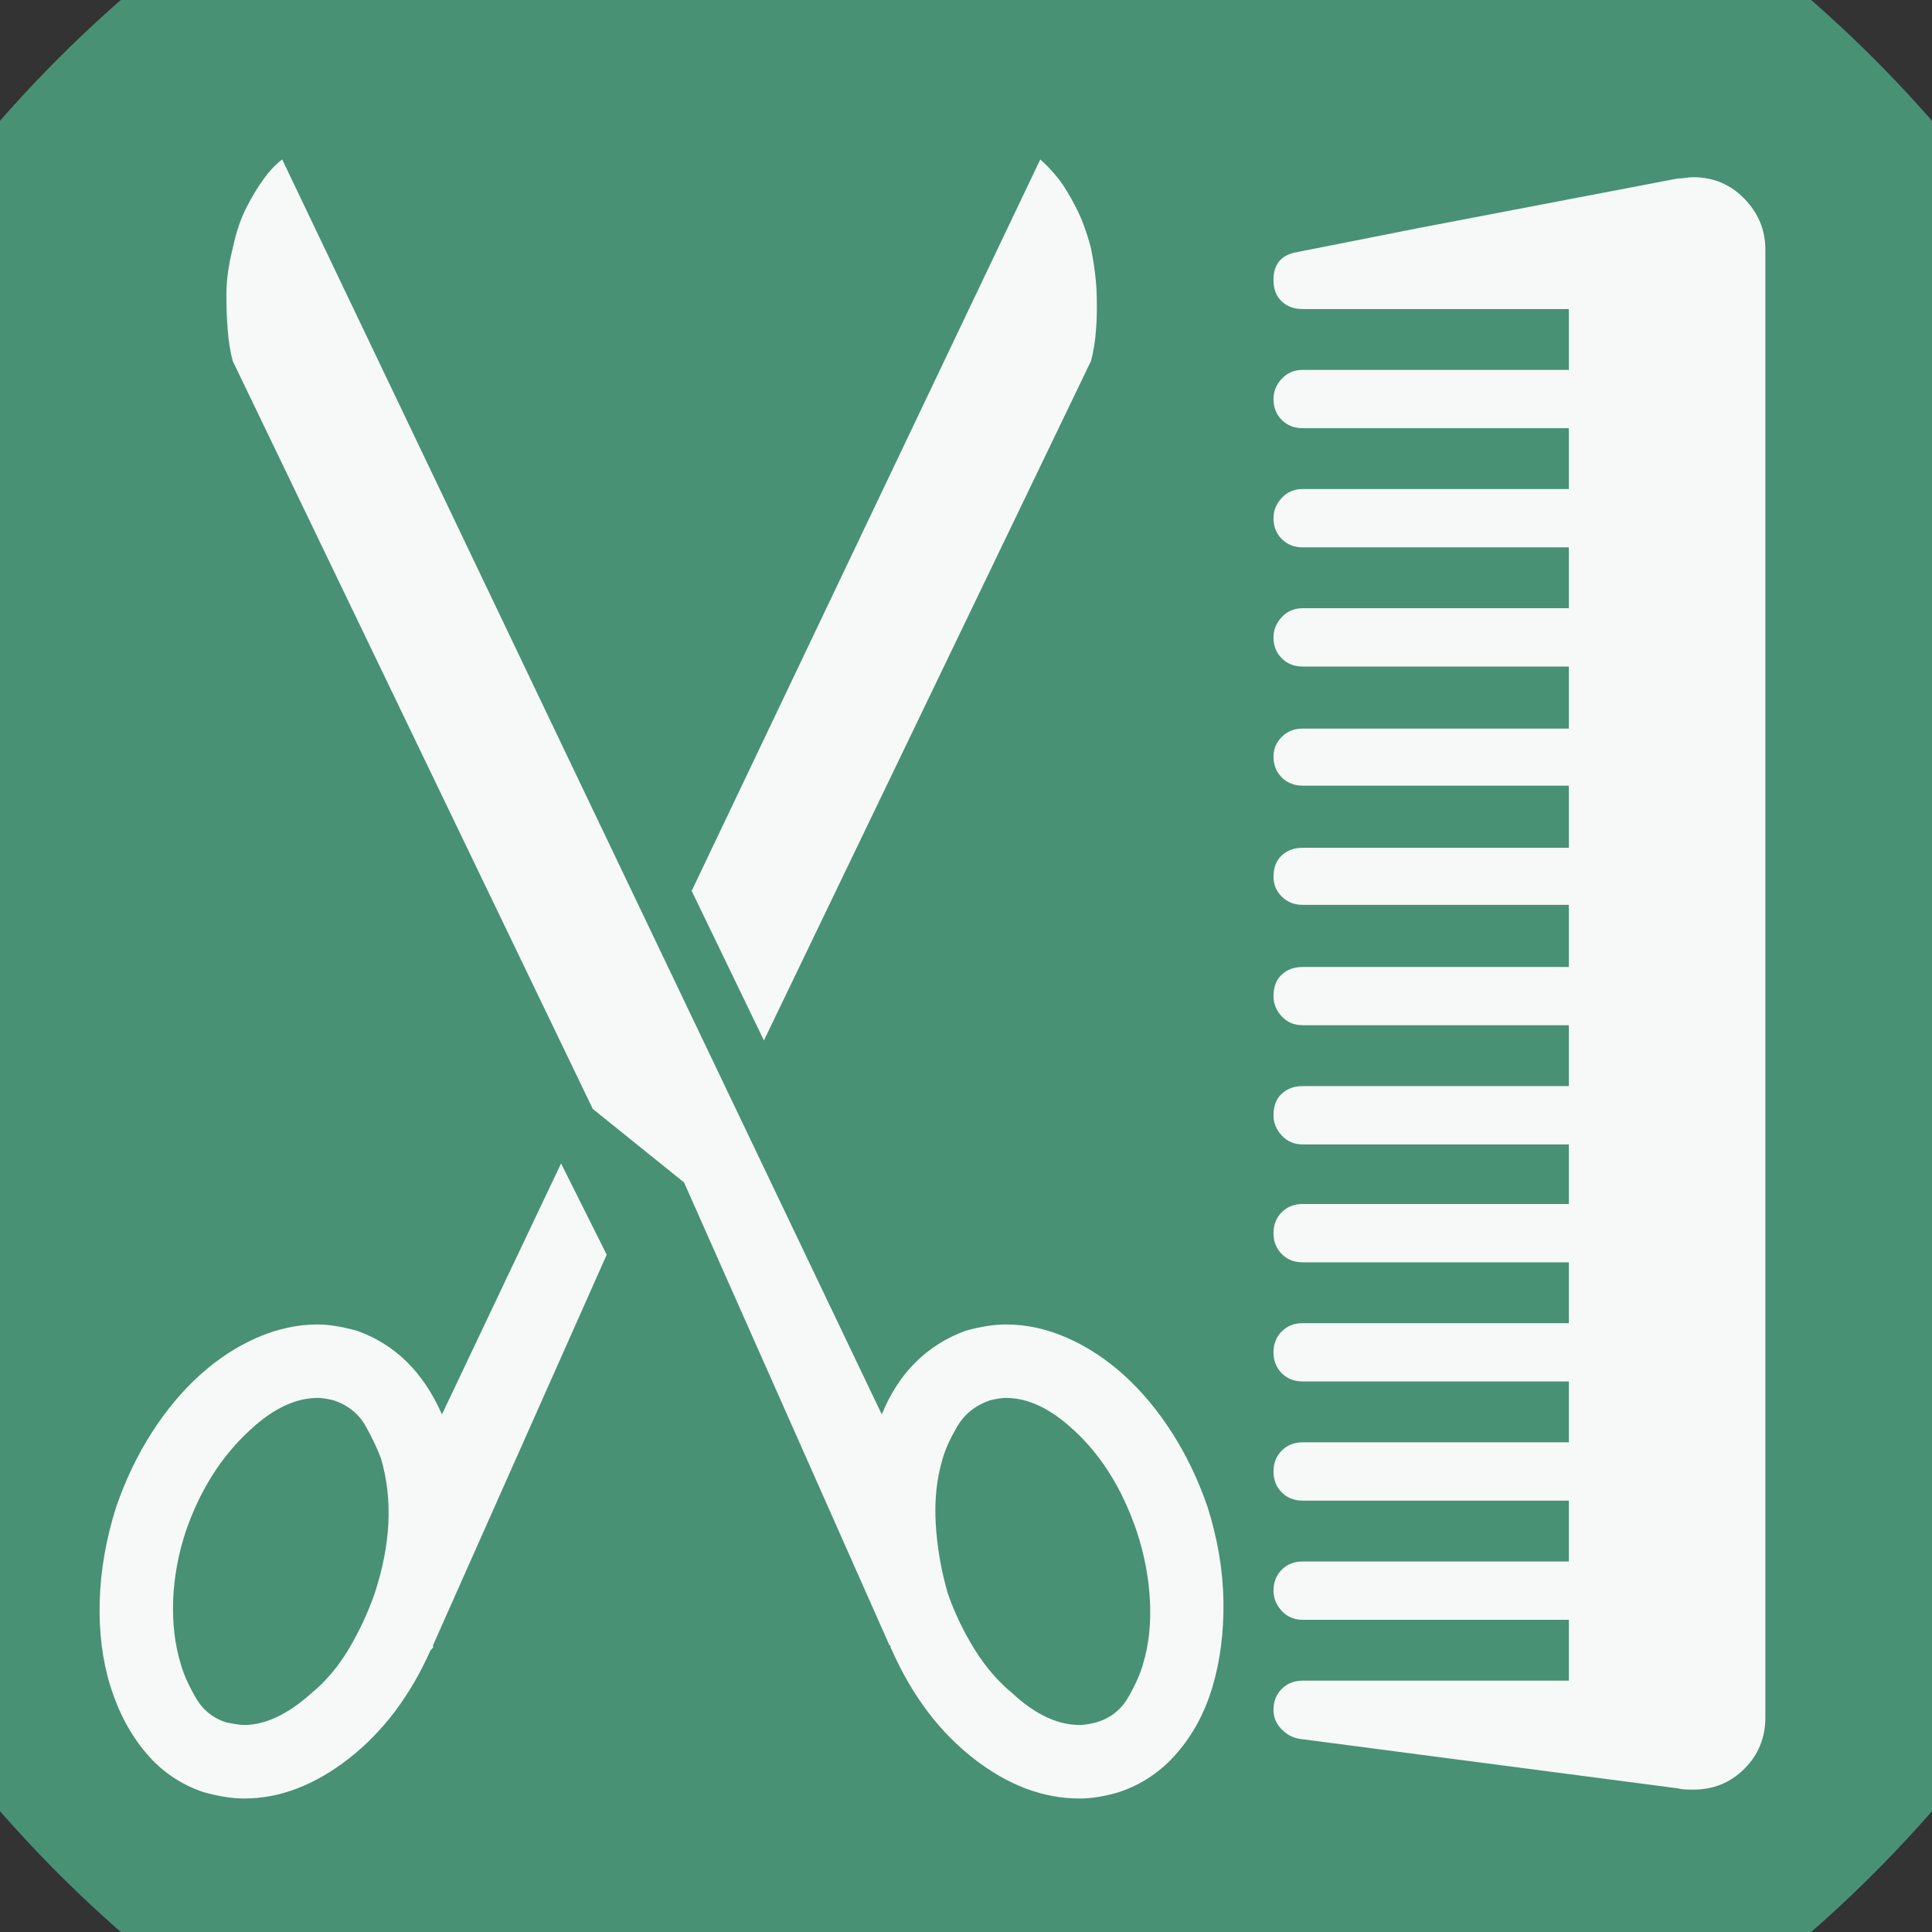<?xml version="1.0" encoding="UTF-8" standalone="no"?>
<svg width="11.289mm" height="11.289mm"
 viewBox="0 0 32 32"
 xmlns="http://www.w3.org/2000/svg" xmlns:xlink="http://www.w3.org/1999/xlink"  version="1.2" baseProfile="tiny">
<rect x="0" y="0" width="32" height="32" fill="#333333" stroke="none"/>
<title>Qt SVG Document</title>
<desc>Generated with Qt</desc>
<defs>
</defs>
<g fill="none" stroke="black" stroke-width="1" fill-rule="evenodd" stroke-linecap="square" stroke-linejoin="bevel" >

<g fill="#489174" fill-opacity="1" stroke="none" transform="matrix(1,0,0,1,0,0)"
font-family="MS Shell Dlg 2" font-size="7.8" font-weight="400" font-style="normal" 
>
<path vector-effect="non-scaling-stroke" fill-rule="evenodd" d="M37.26,16 C37.26,27.741 27.741,37.26 16,37.26 C4.259,37.26 -5.26,27.741 -5.26,16 C-5.26,4.259 4.259,-5.26 16,-5.26 C27.741,-5.26 37.26,4.259 37.26,16 "/>
</g>

<g fill="#ffffff" fill-opacity="0.949" stroke="none" transform="matrix(1,0,0,1,15.433,10.898)"
font-family="MS Shell Dlg 2" font-size="7.8" font-weight="400" font-style="normal" 
>
<path vector-effect="none" fill-rule="evenodd" d="M12.61,-7.963 C12.946,-7.963 13.229,-7.844 13.46,-7.606 C13.691,-7.368 13.807,-7.088 13.807,-6.766 L13.807,17.547 C13.807,17.883 13.691,18.167 13.46,18.398 C13.229,18.629 12.946,18.744 12.61,18.744 C12.484,18.744 12.4,18.737 12.358,18.723 L6.101,17.904 C5.989,17.89 5.888,17.838 5.797,17.747 C5.706,17.656 5.66,17.547 5.66,17.421 C5.66,17.281 5.706,17.166 5.797,17.075 C5.888,16.984 6.003,16.939 6.143,16.939 L10.552,16.939 L10.552,15.931 L6.143,15.931 C6.003,15.931 5.888,15.882 5.797,15.784 C5.706,15.686 5.66,15.574 5.66,15.448 C5.66,15.308 5.706,15.192 5.797,15.101 C5.888,15.01 6.003,14.965 6.143,14.965 L10.552,14.965 L10.552,13.957 L6.143,13.957 C6.003,13.957 5.888,13.912 5.797,13.821 C5.706,13.73 5.66,13.614 5.66,13.474 C5.66,13.334 5.706,13.219 5.797,13.128 C5.888,13.037 6.003,12.991 6.143,12.991 L10.552,12.991 L10.552,11.983 L6.143,11.983 C6.003,11.983 5.888,11.938 5.797,11.847 C5.706,11.756 5.66,11.64 5.66,11.501 C5.66,11.361 5.706,11.245 5.797,11.154 C5.888,11.063 6.003,11.018 6.143,11.018 L10.552,11.018 L10.552,10.01 L6.143,10.01 C6.003,10.01 5.888,9.964 5.797,9.873 C5.706,9.782 5.66,9.667 5.66,9.527 C5.66,9.387 5.706,9.271 5.797,9.18 C5.888,9.089 6.003,9.044 6.143,9.044 L10.552,9.044 L10.552,8.057 L6.143,8.057 C6.003,8.057 5.888,8.008 5.797,7.91 C5.706,7.812 5.66,7.7 5.66,7.574 C5.66,7.42 5.706,7.301 5.797,7.217 C5.888,7.133 6.003,7.091 6.143,7.091 L10.552,7.091 L10.552,6.083 L6.143,6.083 C6.003,6.083 5.888,6.035 5.797,5.937 C5.706,5.839 5.66,5.727 5.66,5.601 C5.66,5.447 5.706,5.328 5.797,5.244 C5.888,5.16 6.003,5.118 6.143,5.118 L10.552,5.118 L10.552,4.089 L6.143,4.089 C6.003,4.089 5.888,4.043 5.797,3.952 C5.706,3.861 5.66,3.753 5.66,3.627 C5.66,3.473 5.706,3.354 5.797,3.27 C5.888,3.186 6.003,3.144 6.143,3.144 L10.552,3.144 L10.552,2.115 L6.143,2.115 C6.003,2.115 5.888,2.07 5.797,1.979 C5.706,1.888 5.66,1.772 5.66,1.632 C5.66,1.506 5.706,1.398 5.797,1.307 C5.888,1.216 6.003,1.17 6.143,1.17 L10.552,1.17 L10.552,0.142 L6.143,0.142 C6.003,0.142 5.888,0.096 5.797,0.005 C5.706,-0.086 5.66,-0.201 5.66,-0.341 C5.66,-0.467 5.706,-0.579 5.797,-0.677 C5.888,-0.775 6.003,-0.824 6.143,-0.824 L10.552,-0.824 L10.552,-1.832 L6.143,-1.832 C6.003,-1.832 5.888,-1.878 5.797,-1.969 C5.706,-2.059 5.66,-2.175 5.66,-2.315 C5.66,-2.441 5.706,-2.553 5.797,-2.651 C5.888,-2.749 6.003,-2.798 6.143,-2.798 L10.552,-2.798 L10.552,-3.806 L6.143,-3.806 C6.003,-3.806 5.888,-3.851 5.797,-3.942 C5.706,-4.033 5.66,-4.149 5.66,-4.289 C5.66,-4.415 5.706,-4.527 5.797,-4.625 C5.888,-4.722 6.003,-4.771 6.143,-4.771 L10.552,-4.771 L10.552,-5.779 L6.143,-5.779 C6.003,-5.779 5.888,-5.821 5.797,-5.905 C5.706,-5.989 5.66,-6.108 5.66,-6.262 C5.66,-6.528 5.793,-6.682 6.059,-6.724 L8.075,-7.123 L12.358,-7.942 C12.4,-7.942 12.442,-7.945 12.484,-7.952 C12.526,-7.959 12.568,-7.963 12.61,-7.963 M4.568,14.062 C4.736,14.594 4.824,15.115 4.831,15.626 C4.838,16.137 4.778,16.606 4.652,17.033 C4.526,17.46 4.33,17.827 4.064,18.135 C3.799,18.443 3.477,18.66 3.099,18.786 C2.861,18.856 2.644,18.891 2.448,18.891 C1.846,18.891 1.261,18.671 0.695,18.23 C0.128,17.789 -0.324,17.19 -0.66,16.435 L-0.681,16.393 C-0.681,16.365 -0.688,16.351 -0.702,16.351 L-4.103,8.687 L-5.615,7.469 L-11.578,-4.918 C-11.62,-5.072 -11.648,-5.247 -11.662,-5.443 C-11.676,-5.611 -11.683,-5.807 -11.683,-6.031 C-11.683,-6.255 -11.648,-6.507 -11.578,-6.787 C-11.522,-7.053 -11.445,-7.281 -11.347,-7.469 C-11.249,-7.658 -11.158,-7.809 -11.074,-7.921 C-10.976,-8.061 -10.871,-8.173 -10.759,-8.257 L-0.828,12.529 C-0.548,11.843 -0.086,11.382 0.558,11.144 C0.81,11.074 1.034,11.039 1.23,11.039 C1.566,11.039 1.902,11.112 2.238,11.259 C2.574,11.406 2.889,11.613 3.183,11.878 C3.477,12.144 3.743,12.463 3.98,12.834 C4.218,13.205 4.414,13.614 4.568,14.062 M3.498,16.666 C3.596,16.344 3.634,15.99 3.613,15.605 C3.592,15.22 3.519,14.839 3.393,14.461 C3.155,13.761 2.805,13.201 2.343,12.781 C1.965,12.431 1.594,12.256 1.23,12.256 C1.16,12.256 1.069,12.27 0.957,12.298 C0.719,12.382 0.541,12.526 0.422,12.729 C0.303,12.932 0.222,13.11 0.18,13.264 C0.082,13.586 0.044,13.94 0.065,14.325 C0.086,14.709 0.152,15.098 0.264,15.49 C0.376,15.812 0.523,16.12 0.705,16.414 C0.887,16.707 1.097,16.953 1.335,17.148 C1.713,17.498 2.084,17.673 2.448,17.673 C2.518,17.673 2.609,17.659 2.721,17.631 C2.959,17.561 3.137,17.421 3.256,17.211 C3.375,17.002 3.456,16.82 3.498,16.666 M-6.14,8.372 L-5.384,9.884 L-8.26,16.351 L-8.26,16.393 L-8.302,16.435 C-8.638,17.19 -9.09,17.789 -9.656,18.23 C-10.223,18.671 -10.801,18.891 -11.389,18.891 C-11.585,18.891 -11.809,18.856 -12.06,18.786 C-12.438,18.66 -12.757,18.443 -13.016,18.135 C-13.275,17.827 -13.471,17.46 -13.604,17.033 C-13.737,16.606 -13.796,16.137 -13.782,15.626 C-13.768,15.115 -13.677,14.594 -13.509,14.062 C-13.355,13.614 -13.159,13.205 -12.921,12.834 C-12.683,12.463 -12.418,12.144 -12.123,11.878 C-11.83,11.613 -11.515,11.406 -11.179,11.259 C-10.843,11.112 -10.507,11.039 -10.171,11.039 C-9.989,11.039 -9.772,11.074 -9.52,11.144 C-8.89,11.367 -8.421,11.829 -8.113,12.529 L-6.14,8.372 M-9.226,15.49 C-8.96,14.678 -8.925,13.936 -9.121,13.264 C-9.177,13.11 -9.261,12.932 -9.373,12.729 C-9.485,12.526 -9.66,12.382 -9.898,12.298 C-10.01,12.27 -10.101,12.256 -10.171,12.256 C-10.535,12.256 -10.906,12.431 -11.284,12.781 C-11.76,13.215 -12.117,13.775 -12.354,14.461 C-12.48,14.839 -12.55,15.22 -12.565,15.605 C-12.579,15.99 -12.537,16.344 -12.438,16.666 C-12.396,16.82 -12.316,17.002 -12.197,17.211 C-12.078,17.421 -11.907,17.561 -11.683,17.631 C-11.543,17.659 -11.445,17.673 -11.389,17.673 C-11.039,17.673 -10.668,17.498 -10.276,17.148 C-10.038,16.953 -9.831,16.707 -9.656,16.414 C-9.482,16.12 -9.338,15.812 -9.226,15.49 M2.637,-6.787 C2.693,-6.507 2.724,-6.255 2.731,-6.031 C2.738,-5.807 2.735,-5.611 2.721,-5.443 C2.707,-5.247 2.679,-5.072 2.637,-4.918 L-2.78,6.335 L-3.977,3.858 L1.797,-8.257 C1.895,-8.173 2,-8.061 2.112,-7.921 C2.196,-7.809 2.287,-7.658 2.385,-7.469 C2.483,-7.281 2.567,-7.053 2.637,-6.787 "/>
</g>

<g fill="#489174" fill-opacity="1" stroke="none" transform="matrix(1,0,0,1,0,0)"
font-family="MS Shell Dlg 2" font-size="7.8" font-weight="400" font-style="normal" 
>
</g>
</g>
</svg>
